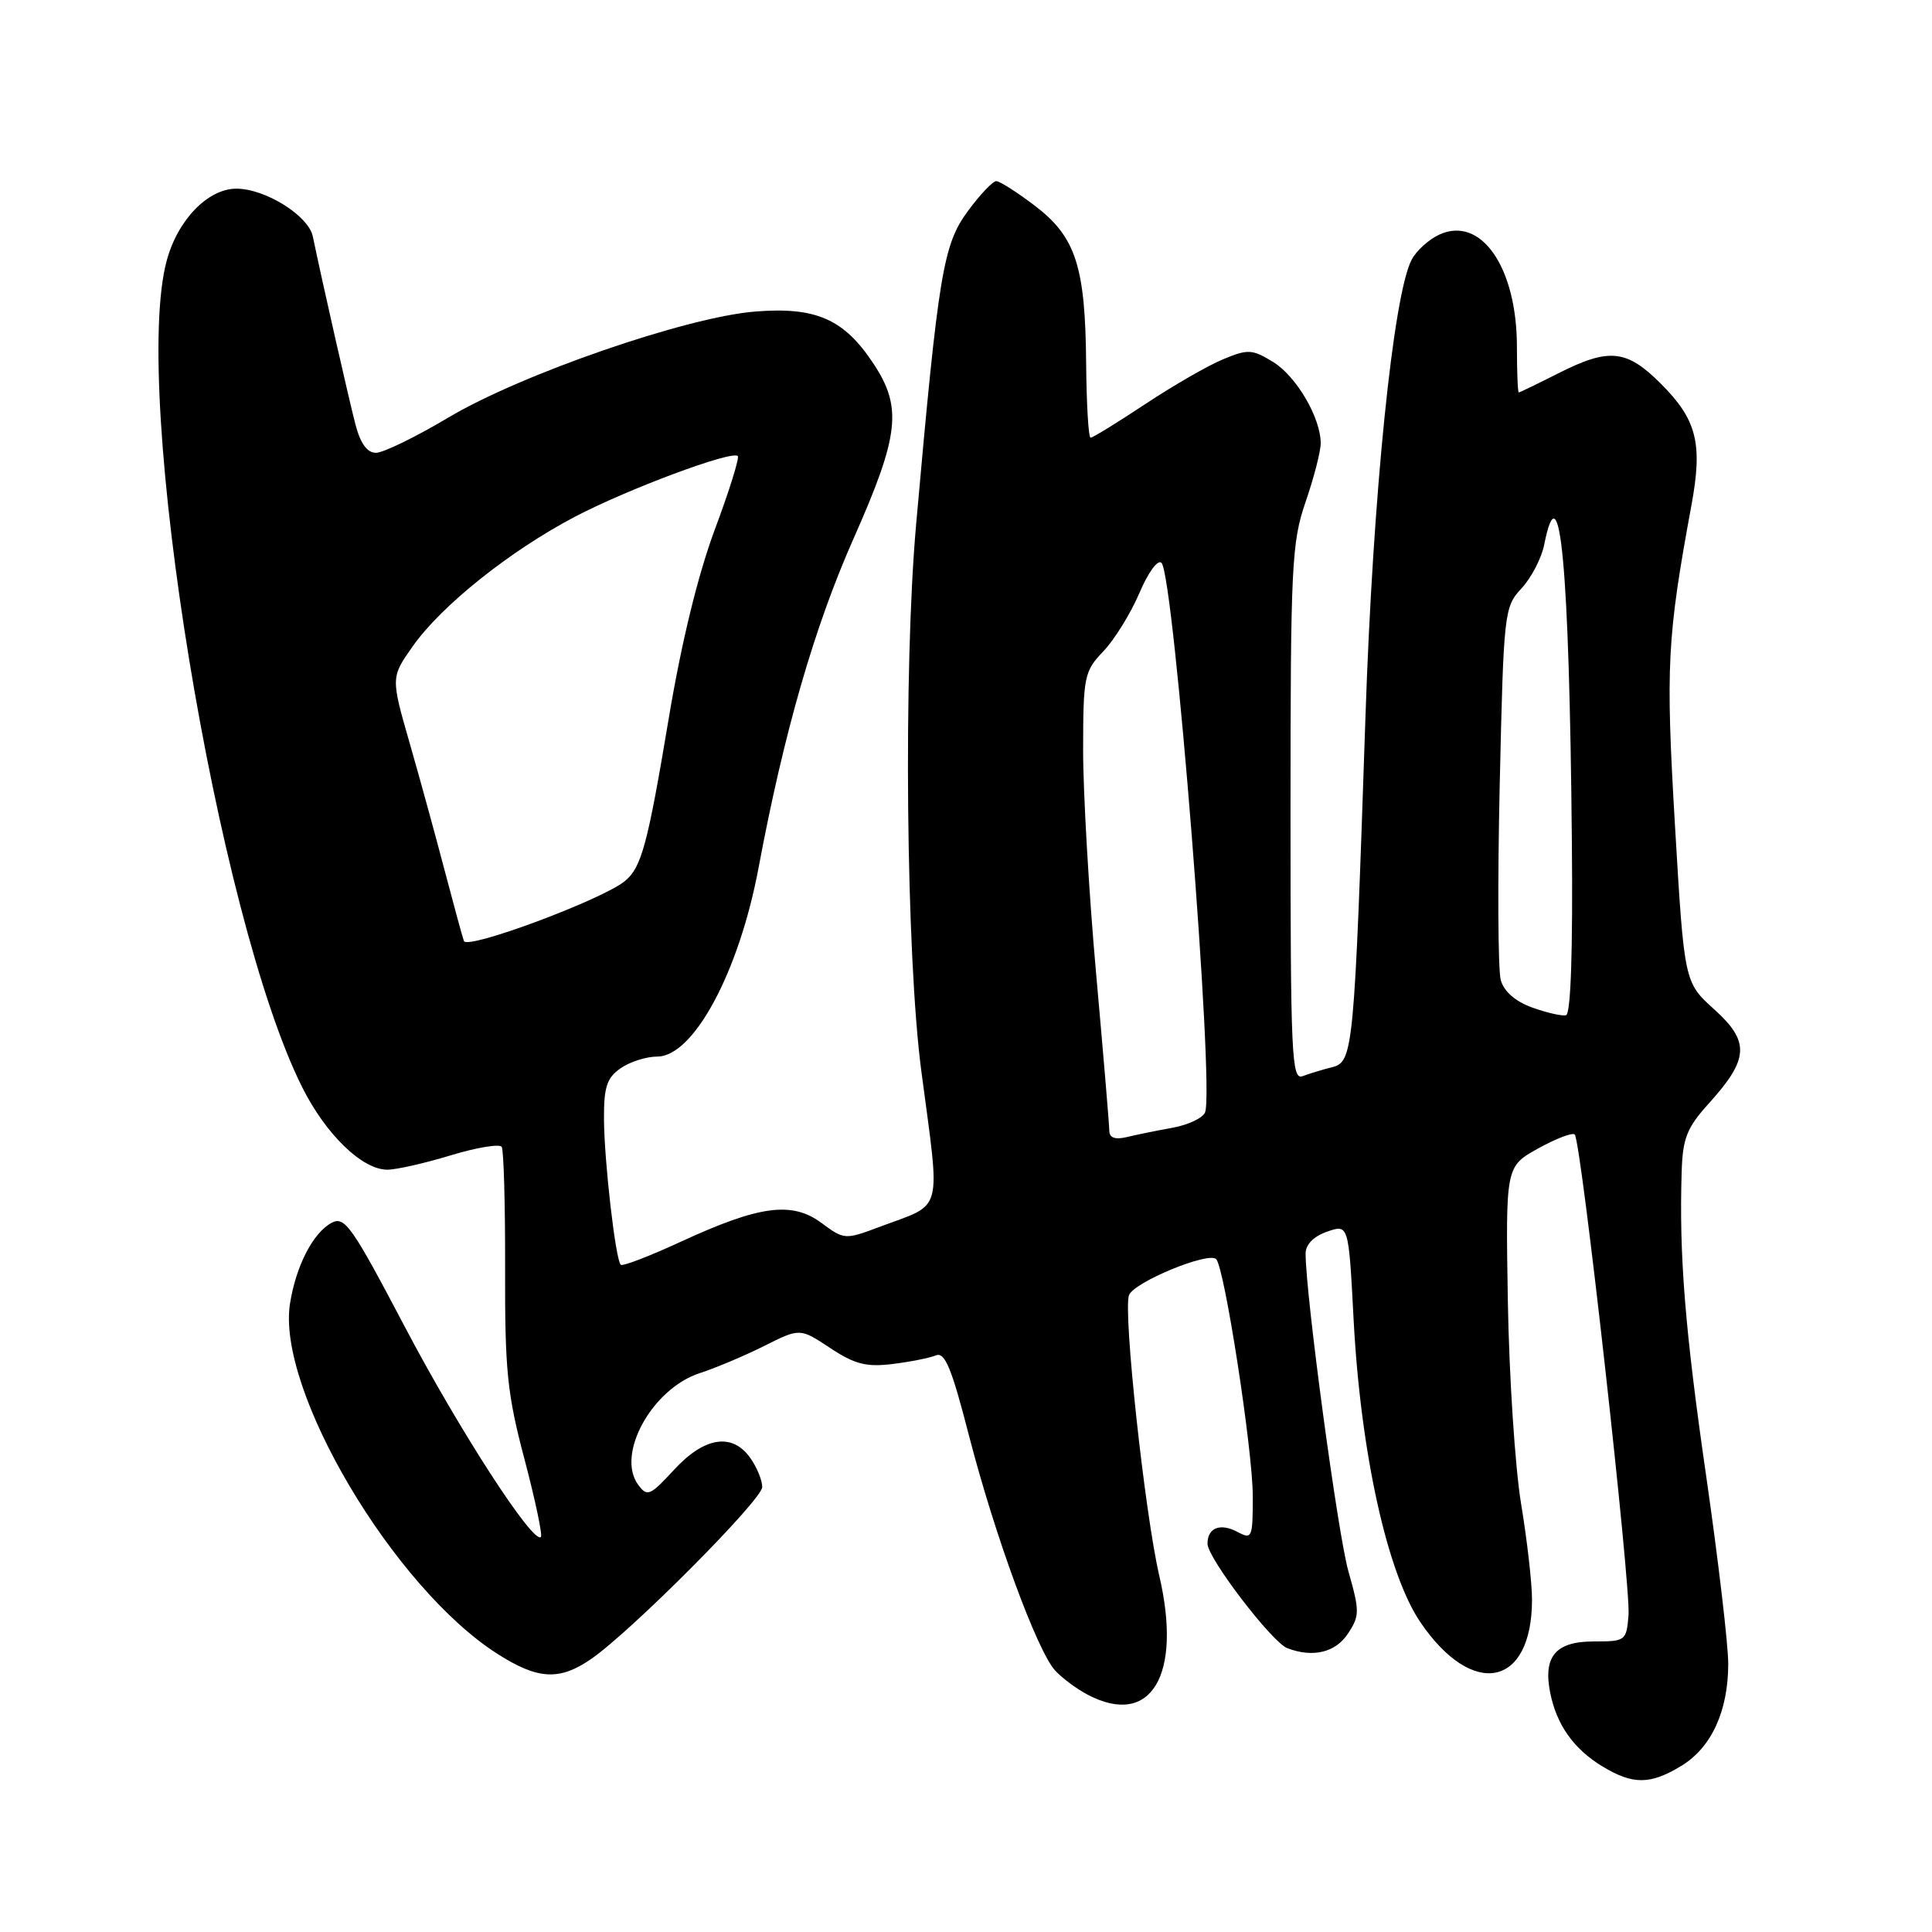 <?xml version="1.0" encoding="UTF-8" standalone="no"?>
<!DOCTYPE svg PUBLIC "-//W3C//DTD SVG 1.1//EN" "http://www.w3.org/Graphics/SVG/1.1/DTD/svg11.dtd" >
<svg xmlns="http://www.w3.org/2000/svg" xmlns:xlink="http://www.w3.org/1999/xlink" version="1.1" viewBox="0 0 256 256">
 <g >
 <path fill="currentColor"
d=" M 222.81 233.97 C 226.78 231.55 229.00 226.71 229.00 220.45 C 229.00 217.92 227.69 206.77 226.09 195.67 C 223.27 176.20 222.48 166.33 222.83 155.25 C 222.97 150.80 223.52 149.43 226.43 146.21 C 231.76 140.31 231.89 138.04 227.15 133.75 C 223.17 130.16 223.17 130.16 221.94 109.33 C 220.70 88.20 220.89 84.51 224.12 66.97 C 225.64 58.76 224.85 55.61 220.05 50.82 C 215.52 46.29 213.19 46.06 206.42 49.50 C 203.71 50.87 201.39 51.99 201.25 52.00 C 201.11 52.00 201.00 49.29 201.00 45.97 C 201.00 35.43 196.26 28.56 190.73 31.08 C 189.35 31.71 187.70 33.19 187.07 34.38 C 184.61 38.96 181.91 65.63 180.93 95.00 C 179.44 139.38 179.31 140.70 176.51 141.41 C 175.23 141.73 173.47 142.27 172.59 142.60 C 171.15 143.15 171.00 139.78 171.00 107.76 C 171.00 74.92 171.15 71.89 173.00 66.50 C 174.10 63.30 175.00 59.81 175.00 58.74 C 175.00 55.34 171.76 49.83 168.66 47.94 C 165.92 46.27 165.35 46.24 162.08 47.60 C 160.11 48.41 155.47 51.08 151.76 53.54 C 148.06 55.99 144.79 58.00 144.51 58.00 C 144.23 58.00 143.97 53.61 143.92 48.25 C 143.82 35.32 142.56 31.41 137.15 27.28 C 134.78 25.48 132.47 24.00 132.01 24.00 C 131.55 24.00 129.85 25.79 128.24 27.98 C 124.97 32.43 124.35 36.16 121.39 69.50 C 119.69 88.65 120.05 126.62 122.09 142.00 C 124.62 161.11 125.08 159.38 116.70 162.51 C 111.94 164.30 111.89 164.29 108.84 162.04 C 104.93 159.15 100.62 159.73 90.20 164.54 C 86.07 166.45 82.49 167.82 82.25 167.59 C 81.56 166.89 80.07 153.94 80.03 148.31 C 80.01 144.05 80.40 142.83 82.22 141.56 C 83.44 140.70 85.64 140.00 87.09 140.00 C 91.91 140.00 97.93 128.77 100.51 115.00 C 103.86 97.11 107.90 83.09 113.08 71.41 C 119.17 57.68 119.59 54.00 115.73 48.17 C 111.83 42.27 108.12 40.64 100.07 41.28 C 90.96 42.01 69.08 49.57 59.39 55.34 C 55.09 57.90 50.78 60.00 49.82 60.00 C 48.65 60.00 47.76 58.77 47.10 56.25 C 46.24 52.95 42.70 37.36 41.45 31.33 C 40.88 28.58 35.16 25.00 31.32 25.00 C 27.56 25.00 23.56 29.12 22.10 34.50 C 17.35 51.95 28.78 121.65 40.07 144.12 C 43.21 150.36 48.01 155.00 51.33 154.99 C 52.52 154.99 56.31 154.13 59.75 153.08 C 63.18 152.04 66.22 151.54 66.48 151.97 C 66.75 152.41 66.95 159.68 66.93 168.13 C 66.89 181.59 67.21 184.73 69.50 193.36 C 70.93 198.79 71.91 203.43 71.67 203.66 C 70.66 204.67 60.80 189.44 53.61 175.75 C 46.61 162.44 45.67 161.11 43.94 162.03 C 41.48 163.35 39.23 167.72 38.43 172.71 C 36.60 184.13 52.16 210.40 65.95 219.17 C 71.29 222.57 74.15 222.72 78.35 219.81 C 83.72 216.09 101.00 198.71 101.00 197.04 C 101.00 196.16 100.30 194.44 99.44 193.22 C 97.06 189.81 93.35 190.37 89.32 194.75 C 86.14 198.20 85.76 198.36 84.57 196.75 C 81.59 192.72 86.40 184.00 92.74 181.94 C 94.81 181.27 98.64 179.66 101.25 178.35 C 106.00 175.97 106.00 175.97 109.99 178.61 C 113.25 180.77 114.78 181.16 118.25 180.74 C 120.59 180.45 123.18 179.94 124.00 179.60 C 125.20 179.10 126.09 181.26 128.40 190.24 C 131.80 203.41 137.39 218.67 139.80 221.34 C 140.73 222.36 142.71 223.83 144.20 224.60 C 152.53 228.91 156.67 221.96 153.61 208.79 C 151.69 200.53 148.79 173.70 149.60 171.61 C 150.26 169.89 160.14 165.81 161.15 166.84 C 162.26 167.98 166.01 192.22 166.00 198.29 C 166.00 203.78 165.90 204.02 163.98 202.99 C 161.69 201.77 160.00 202.43 160.00 204.55 C 160.00 206.44 168.53 217.60 170.57 218.39 C 173.96 219.69 176.97 218.97 178.62 216.45 C 180.17 214.09 180.17 213.50 178.67 208.20 C 177.27 203.29 173.00 171.58 173.00 166.10 C 173.00 164.91 174.06 163.82 175.85 163.20 C 178.70 162.21 178.70 162.21 179.36 174.85 C 180.29 192.49 183.82 208.51 188.22 214.97 C 195.15 225.15 203.00 223.54 203.00 211.95 C 203.00 209.78 202.35 204.06 201.55 199.25 C 200.76 194.44 199.97 182.42 199.80 172.53 C 199.50 154.57 199.50 154.57 203.81 152.18 C 206.18 150.86 208.36 150.03 208.66 150.33 C 209.52 151.18 216.10 210.08 215.79 214.00 C 215.51 217.42 215.40 217.50 211.19 217.50 C 206.13 217.50 204.45 219.48 205.41 224.30 C 206.26 228.55 208.51 231.73 212.30 234.04 C 216.36 236.51 218.67 236.50 222.81 233.97 Z  M 146.99 149.86 C 146.99 149.11 146.20 139.72 145.24 129.00 C 144.28 118.28 143.51 104.91 143.52 99.30 C 143.53 89.62 143.67 88.95 146.20 86.30 C 147.67 84.76 149.82 81.29 150.97 78.59 C 152.16 75.80 153.43 74.07 153.91 74.59 C 155.57 76.41 160.94 144.10 159.68 147.39 C 159.39 148.14 157.44 149.06 155.33 149.44 C 153.22 149.82 150.49 150.38 149.25 150.68 C 147.76 151.03 147.00 150.76 146.99 149.86 Z  M 203.02 133.50 C 200.80 132.70 199.28 131.38 198.86 129.87 C 198.49 128.57 198.43 116.93 198.72 104.00 C 199.24 81.06 199.31 80.44 201.61 77.96 C 202.90 76.57 204.26 73.97 204.61 72.19 C 206.70 61.73 207.94 74.92 208.28 111.41 C 208.42 126.04 208.14 134.39 207.50 134.53 C 206.95 134.65 204.93 134.19 203.02 133.50 Z  M 61.47 124.69 C 61.24 124.03 60.12 119.90 58.96 115.50 C 57.81 111.10 55.73 103.51 54.33 98.63 C 51.78 89.77 51.78 89.77 54.68 85.65 C 58.46 80.27 67.53 73.02 76.16 68.48 C 83.16 64.81 96.99 59.65 97.76 60.43 C 98.00 60.66 96.63 65.05 94.71 70.18 C 92.48 76.18 90.30 85.09 88.61 95.20 C 85.81 111.94 85.01 114.91 82.81 116.74 C 79.84 119.20 61.89 125.89 61.47 124.69 Z "/>
</g>
</svg>
